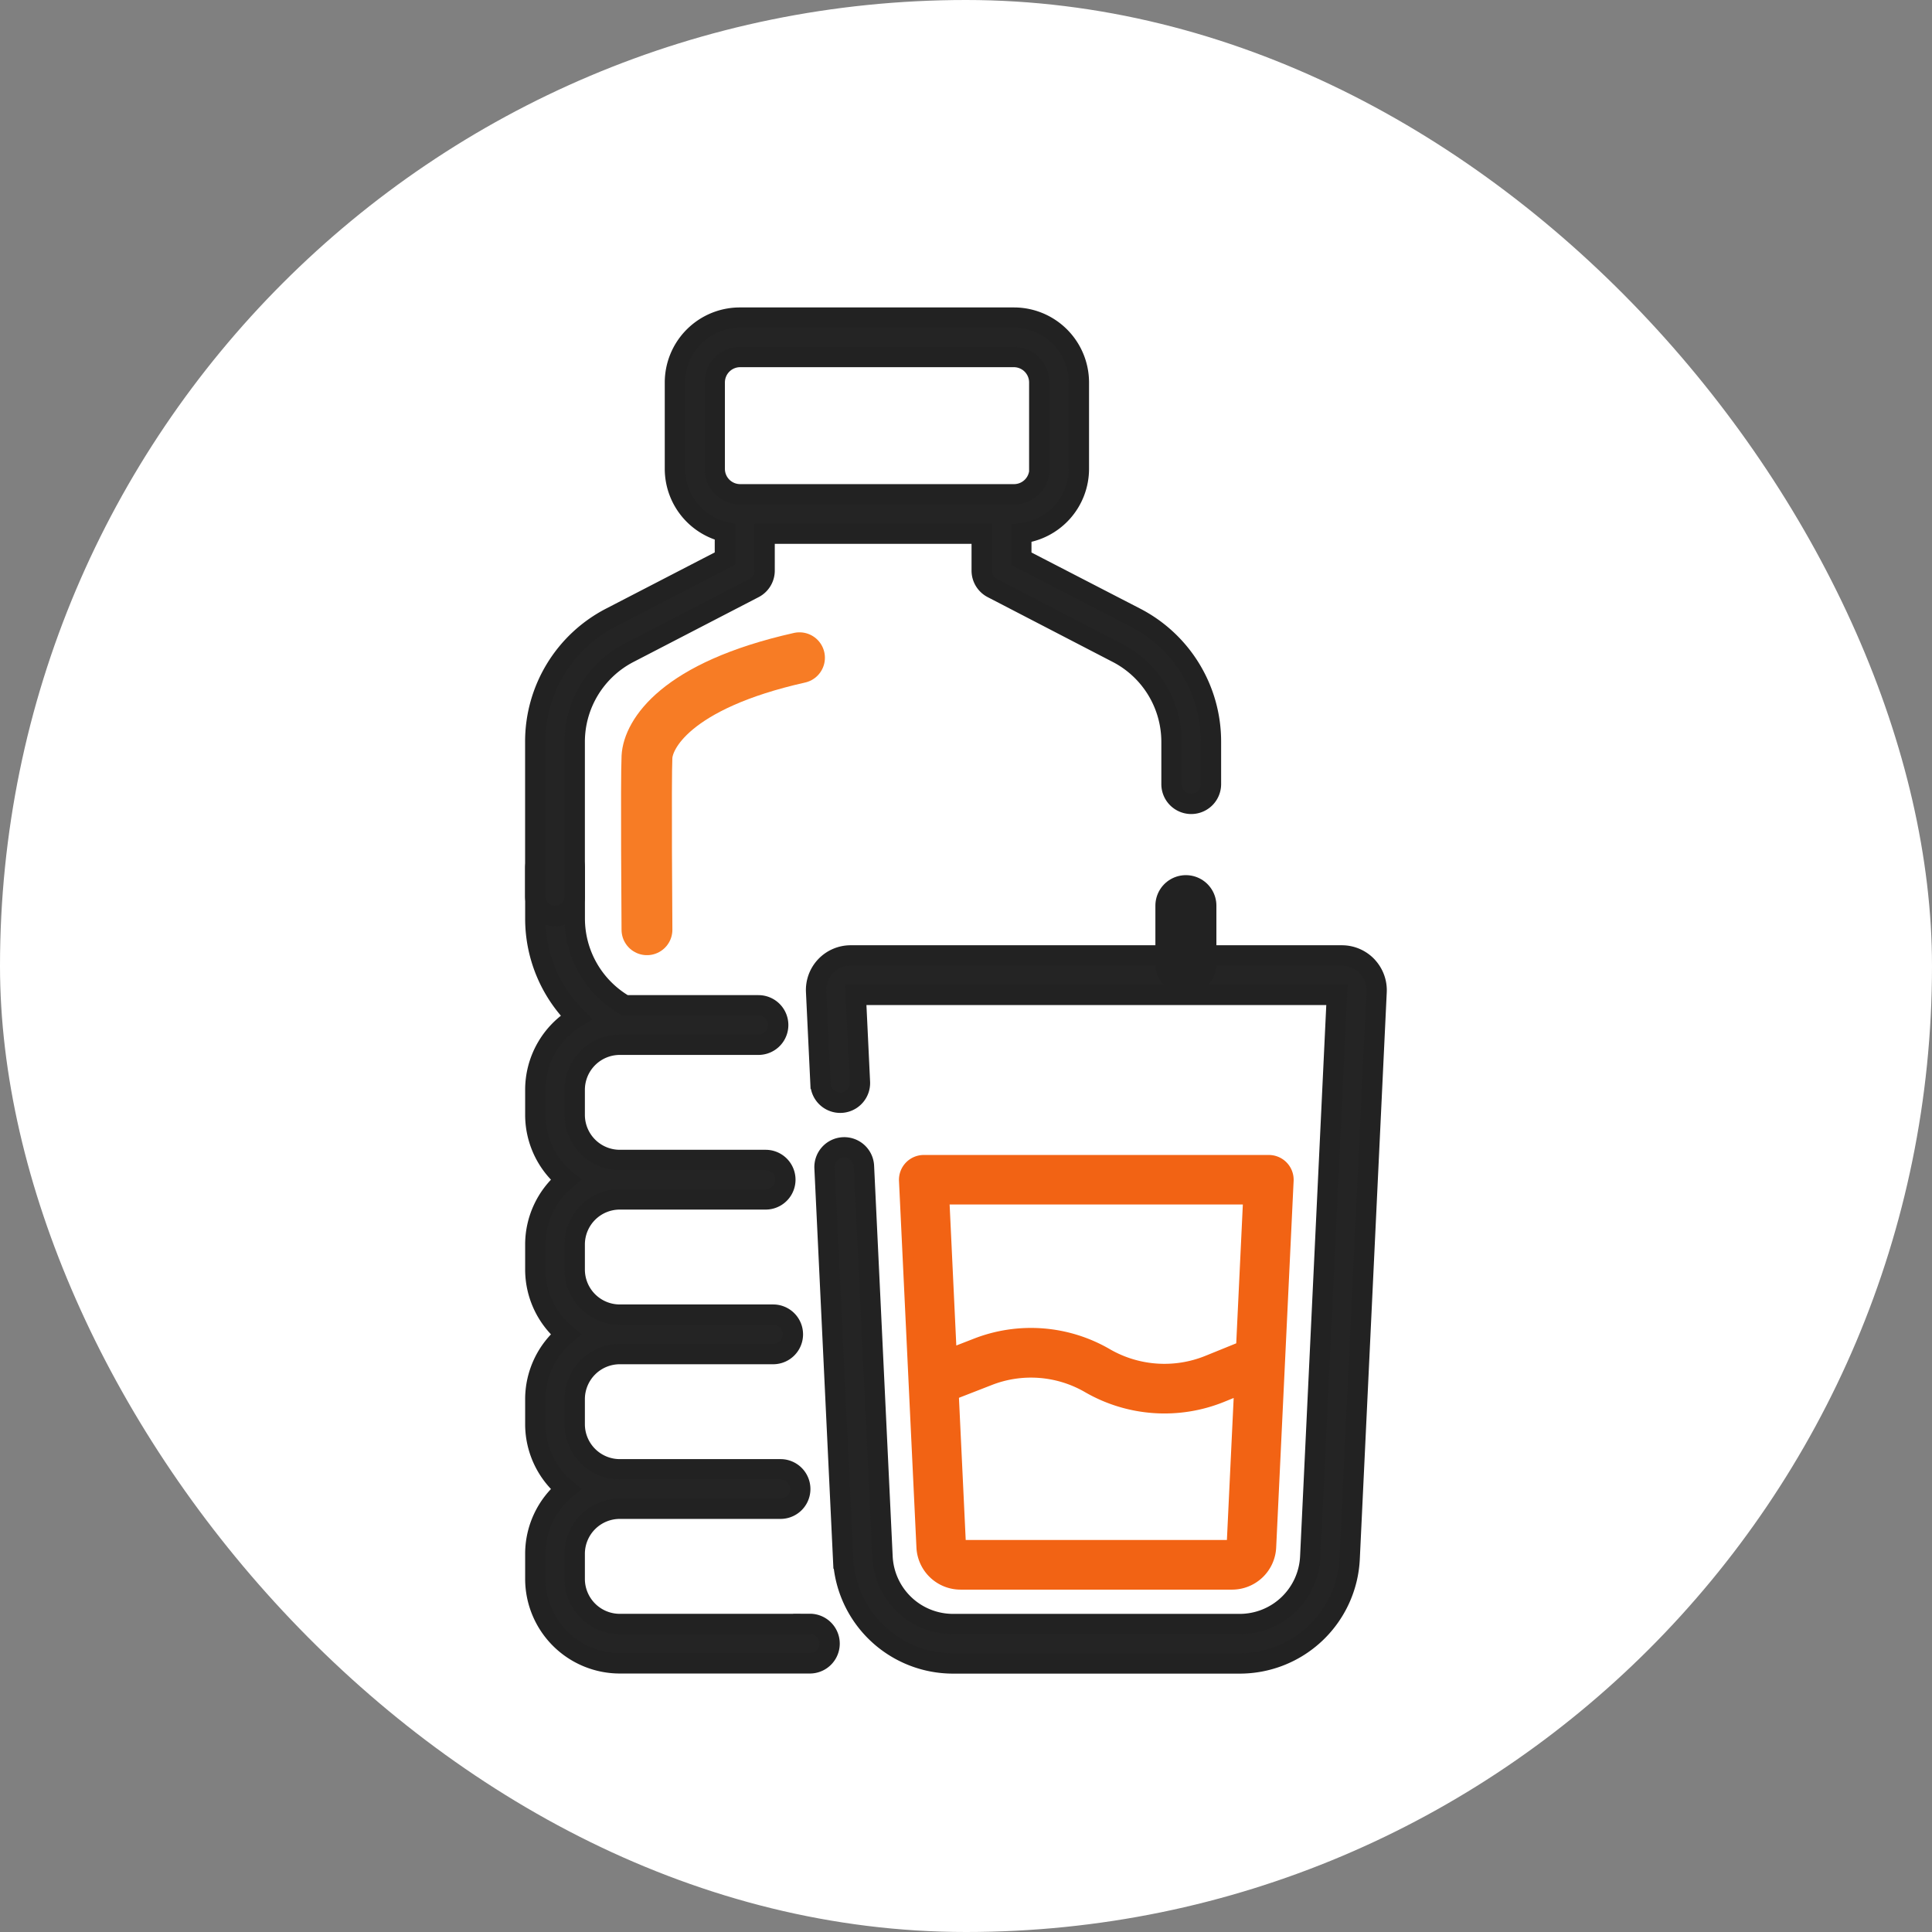 <svg height="38" viewBox="0 0 38 38" width="38" xmlns="http://www.w3.org/2000/svg"><rect x="0" y="0" width="38" height="38" fill="#808080" stroke="none"/><g transform="translate(-3056 -794)"><rect fill="#fff" height="38" rx="19" width="38" x="3056" y="794"/><g fill="#242424" stroke-width=".4"><path d="m101.371 217.181h-3.74a.887.887 0 0 1 -.886-.886v-.495a.887.887 0 0 1 .886-.886h3.162a.388.388 0 1 0 0-.776h-3.162a.887.887 0 0 1 -.886-.886v-.494a.887.887 0 0 1 .886-.886h3.017a.388.388 0 1 0 0-.776h-3.017a.887.887 0 0 1 -.886-.886v-.494a.887.887 0 0 1 .886-.886h2.869a.388.388 0 0 0 0-.776h-2.869a.887.887 0 0 1 -.886-.886v-.494a.887.887 0 0 1 .885-.886h2.729a.388.388 0 0 0 0-.776h-2.626a1.969 1.969 0 0 1 -.987-1.71v-.99a.388.388 0 0 0 -.776 0v.99a2.743 2.743 0 0 0 .806 1.948 1.662 1.662 0 0 0 -.806 1.424v.494a1.658 1.658 0 0 0 .6 1.274 1.658 1.658 0 0 0 -.6 1.274v.494a1.658 1.658 0 0 0 .6 1.274 1.658 1.658 0 0 0 -.6 1.274v.494a1.658 1.658 0 0 0 .6 1.274 1.658 1.658 0 0 0 -.6 1.274v.494a1.663 1.663 0 0 0 1.661 1.661h3.739a.388.388 0 0 0 0-.776z" stroke="#222" transform="translate(2970.559 608.761)"/><path d="m108.872 9.564a.388.388 0 0 1 -.388-.388v-.828a1.97 1.97 0 0 0 -1.068-1.755l-2.456-1.273a.388.388 0 0 1 -.209-.344v-.726h-4.27v.726a.388.388 0 0 1 -.209.344l-2.458 1.273a1.97 1.97 0 0 0 -1.068 1.755v3.033a.388.388 0 1 1 -.776 0v-3.033a2.743 2.743 0 0 1 1.487-2.448l2.243-1.16v-.524a1.277 1.277 0 0 1 -.983-1.241v-1.7a1.277 1.277 0 0 1 1.283-1.275h5.387a1.277 1.277 0 0 1 1.275 1.275v1.7a1.277 1.277 0 0 1 -1.132 1.267v.5l2.243 1.158a2.743 2.743 0 0 1 1.487 2.444v.828a.388.388 0 0 1 -.388.392zm-2.989-6.589v-1.7a.5.5 0 0 0 -.5-.5h-5.383a.5.5 0 0 0 -.5.5v1.7a.5.5 0 0 0 .5.5h5.387a.5.5 0 0 0 .5-.5z" stroke="#222" transform="translate(2970.558 800.247)"/><path d="m213.6 242.836a.684.684 0 0 0 -.492-.211h-9.663a.68.68 0 0 0 -.68.713l.087 1.822a.388.388 0 0 0 .775-.037l-.082-1.722h9.464l-.525 11.05a1.389 1.389 0 0 1 -1.389 1.325h-5.635a1.389 1.389 0 0 1 -1.389-1.325l-.365-7.675a.388.388 0 1 0 -.775.037l.365 7.675a2.164 2.164 0 0 0 2.164 2.063h5.635a2.164 2.164 0 0 0 2.164-2.063l.53-11.149a.684.684 0 0 0 -.187-.5z" stroke="#222" transform="translate(2869.287 570.167)"/></g><path d="m237.337 328.828h5.339a.769.769 0 0 0 .769-.734l.343-7.209a.388.388 0 0 0 -.387-.406h-6.788a.388.388 0 0 0 -.387.406l.343 7.209a.769.769 0 0 0 .768.734zm5.334-.776h-5.328l-.141-2.964.711-.277a2.218 2.218 0 0 1 1.927.149 3.024 3.024 0 0 0 2.639.184l.337-.137zm.323-6.8-.138 2.9-.67.272a2.244 2.244 0 0 1 -1.958-.136 2.989 2.989 0 0 0 -2.6-.2l-.468.182-.143-3.017h5.975z" fill="#f26314" stroke="#f26314" stroke-width=".2" transform="translate(2837.556 496.338)"/><path d="m3068.725 812.287s-.022-2.969 0-3.4.55-1.4 3-1.95" fill="none" stroke="#f77c25" stroke-linecap="round"/><path d="m3079.325 810.813v1.15" fill="none" stroke="#222" stroke-linecap="round" stroke-width="1.2" transform="translate(0 1)"/></g></svg>